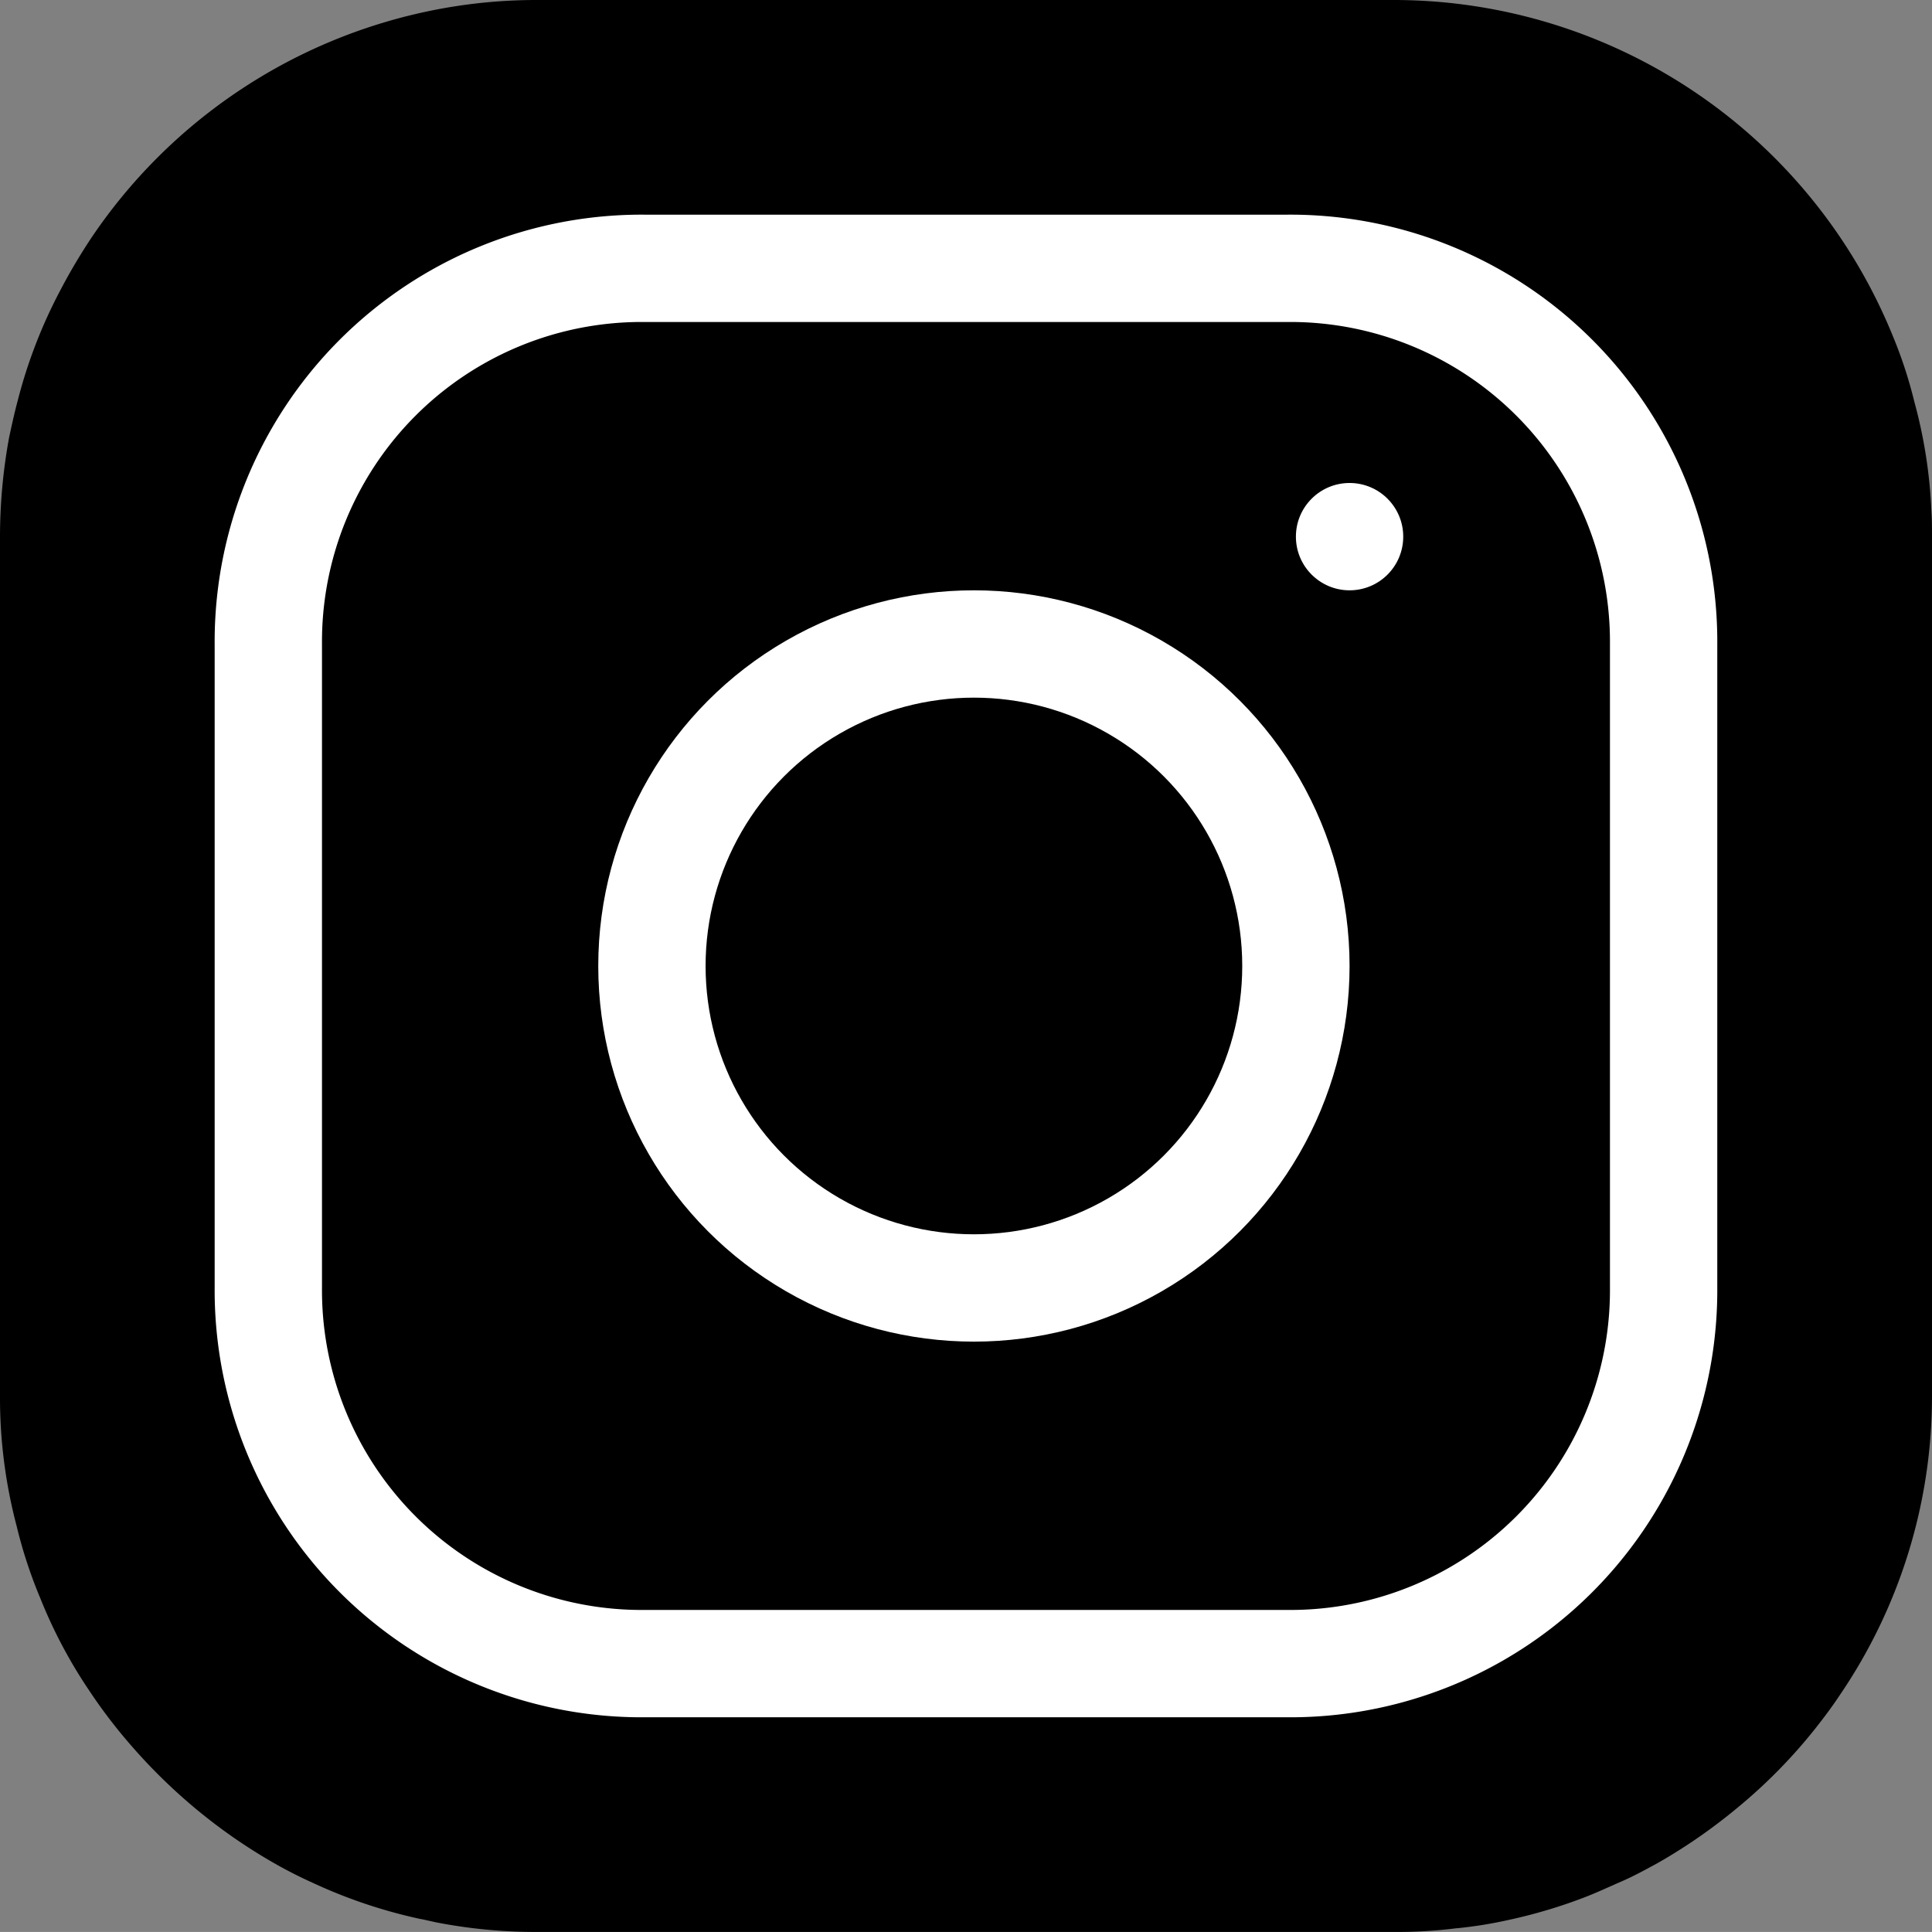 <svg id="icons8_instagram" xmlns="http://www.w3.org/2000/svg" width="36.001" height="36" viewBox="0 0 36.001 36">
  <rect x="0" y="0" width="36.001" height="36" fill="#808080" stroke="none"/>
  <path id="Union_22" data-name="Union 22" d="M23.84,36H10a9.677,9.677,0,0,1-1.879-.18l-.271-.06H7.841a9.49,9.49,0,0,1-2.021-.679q-.3-.135-.6-.3A10.17,10.17,0,0,1,3.63,33.69a10.411,10.411,0,0,1-1.2-1.18,9.733,9.733,0,0,1-.769-1.01A9.088,9.088,0,0,1,.75,29.779,8.741,8.741,0,0,1,.311,28.44,9.372,9.372,0,0,1,0,26V10A10.281,10.281,0,0,1,.17,8.15c.05-.231.1-.461.159-.68a9.3,9.3,0,0,1,.79-2.051A10.7,10.7,0,0,1,1.73,4.391,10.046,10.046,0,0,1,7.75.26,9.83,9.83,0,0,1,10,0H26a10.042,10.042,0,0,1,9.27,6.259,8.315,8.315,0,0,1,.4,1.22,9.162,9.162,0,0,1,.32,2.051c.011.15.011.31.011.47V26a9.889,9.889,0,0,1-1.721,5.591c-.139.21-.289.41-.439.6a9.786,9.786,0,0,1-1.46,1.49,10.281,10.281,0,0,1-1.5,1.04c-.22.119-.439.24-.67.34s-.461.209-.7.3a9.572,9.572,0,0,1-1.38.411,8.018,8.018,0,0,1-.98.159H27.14A8.672,8.672,0,0,1,26,36Z" transform="translate(0)"/>
  <g id="Group_3931" data-name="Group 3931" transform="translate(5 5)">
    <path id="Path_133" data-name="Path 133" d="M30,11H18a6.957,6.957,0,0,0-7,7V30a6.957,6.957,0,0,0,7,7H30a6.957,6.957,0,0,0,7-7V18A6.957,6.957,0,0,0,30,11Z" transform="translate(-11 -11)" fill="none" stroke="#fff" stroke-linecap="round" stroke-linejoin="round" stroke-width="2"/>
    <circle id="Ellipse_6" data-name="Ellipse 6" cx="1" cy="1" r="1" transform="translate(19.148 4)" fill="#fff"/>
  </g>
  <g id="Group_3932" data-name="Group 3932" transform="translate(12.148 12)">
    <circle id="Ellipse_7" data-name="Ellipse 7" cx="6" cy="6" r="6" transform="translate(0)" fill="none" stroke="#fff" stroke-linecap="round" stroke-linejoin="round" stroke-width="2"/>
  </g>
</svg>

